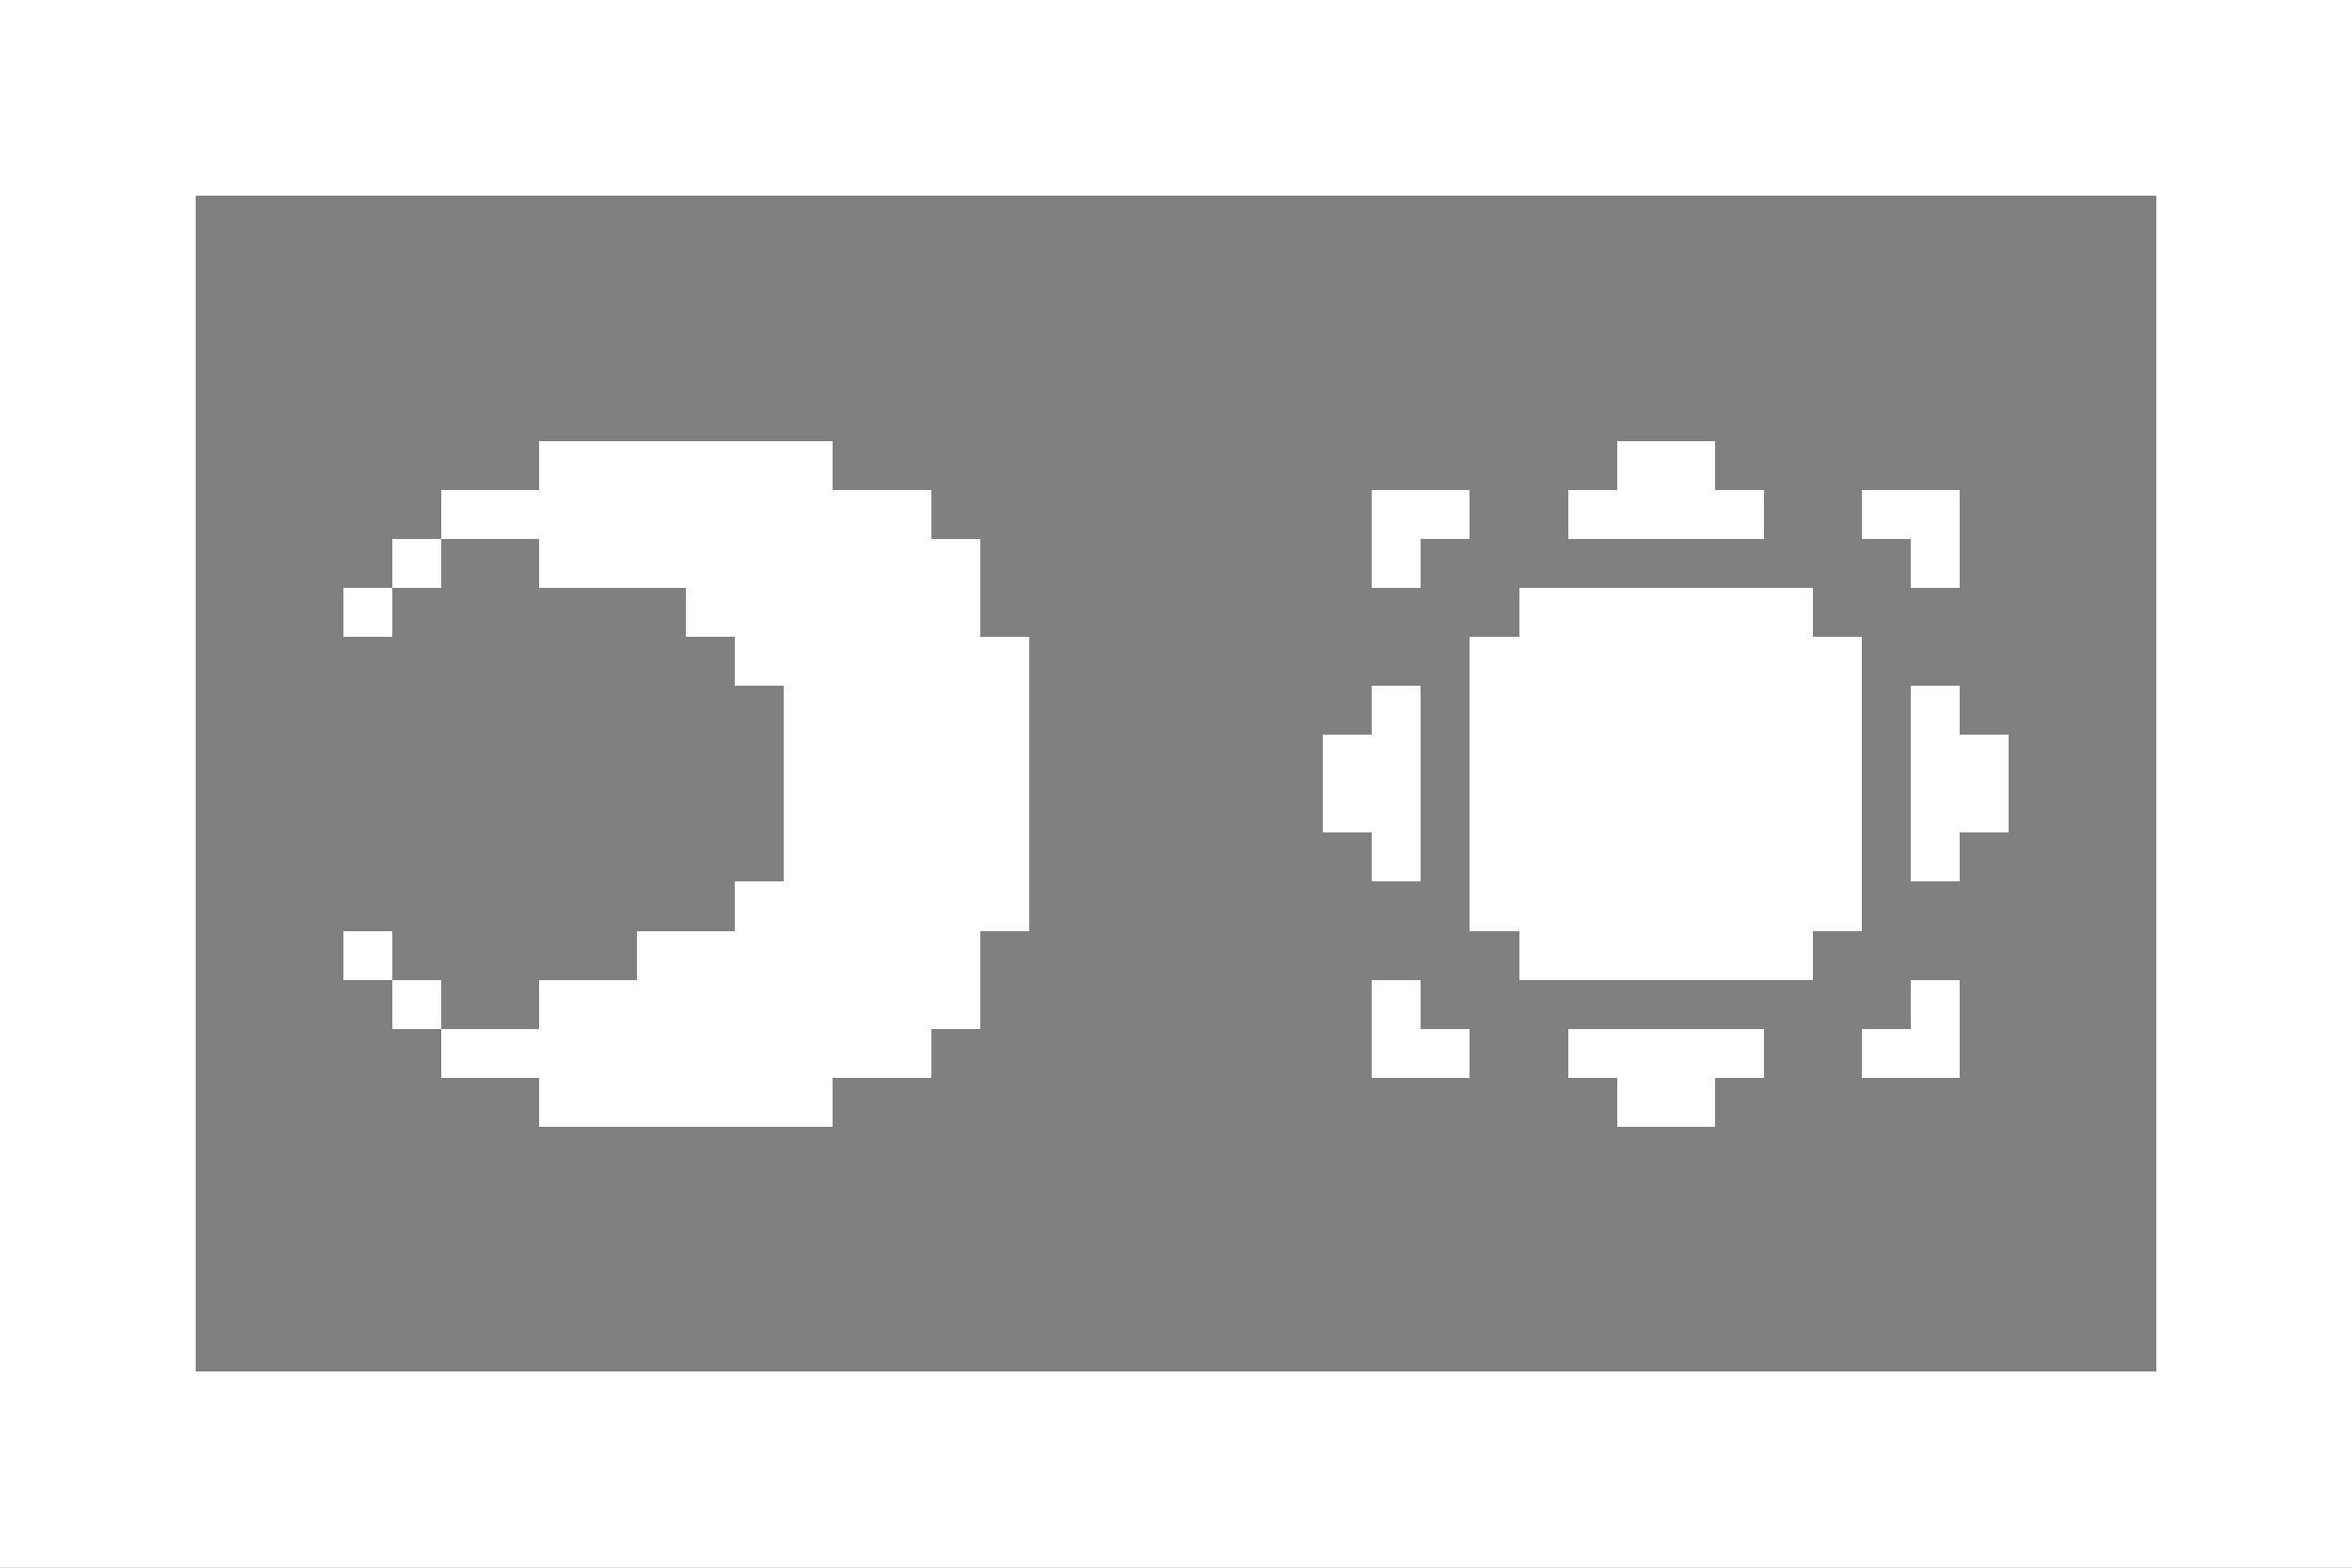 <svg xmlns="http://www.w3.org/2000/svg" shape-rendering="crispEdges" viewBox="0 -0.5 48 32" width="48" height="32"><rect x="0" y="-0.5" width="48" height="32" fill="#808080" stroke="none"/><path stroke="#ffffff" d="M0,0h48M0,1h48M0,2h48M0,3h48M0,4h4M44,4h4M0,5h4M44,5h4M0,6h4M44,6h4M0,7h4M44,7h4M0,8h4M44,8h4M0,9h4M11,9h6M33,9h2M44,9h4M0,10h4M9,10h10M28,10h2M32,10h4M38,10h2M44,10h4M0,11h4M8,11h1M11,11h9M28,11h1M39,11h1M44,11h4M0,12h4M7,12h1M14,12h6M31,12h6M44,12h4M0,13h4M15,13h6M30,13h8M44,13h4M0,14h4M16,14h5M28,14h1M30,14h8M39,14h1M44,14h4M0,15h4M16,15h5M27,15h2M30,15h8M39,15h2M44,15h4M0,16h4M16,16h5M27,16h2M30,16h8M39,16h2M44,16h4M0,17h4M16,17h5M28,17h1M30,17h8M39,17h1M44,17h4M0,18h4M15,18h6M30,18h8M44,18h4M0,19h4M7,19h1M13,19h7M31,19h6M44,19h4M0,20h4M8,20h1M11,20h9M28,20h1M39,20h1M44,20h4M0,21h4M9,21h10M28,21h2M32,21h4M38,21h2M44,21h4M0,22h4M11,22h6M33,22h2M44,22h4M0,23h4M44,23h4M0,24h4M44,24h4M0,25h4M44,25h4M0,26h4M44,26h4M0,27h4M44,27h4M0,28h48M0,29h48M0,30h48M0,31h48"/></svg>
